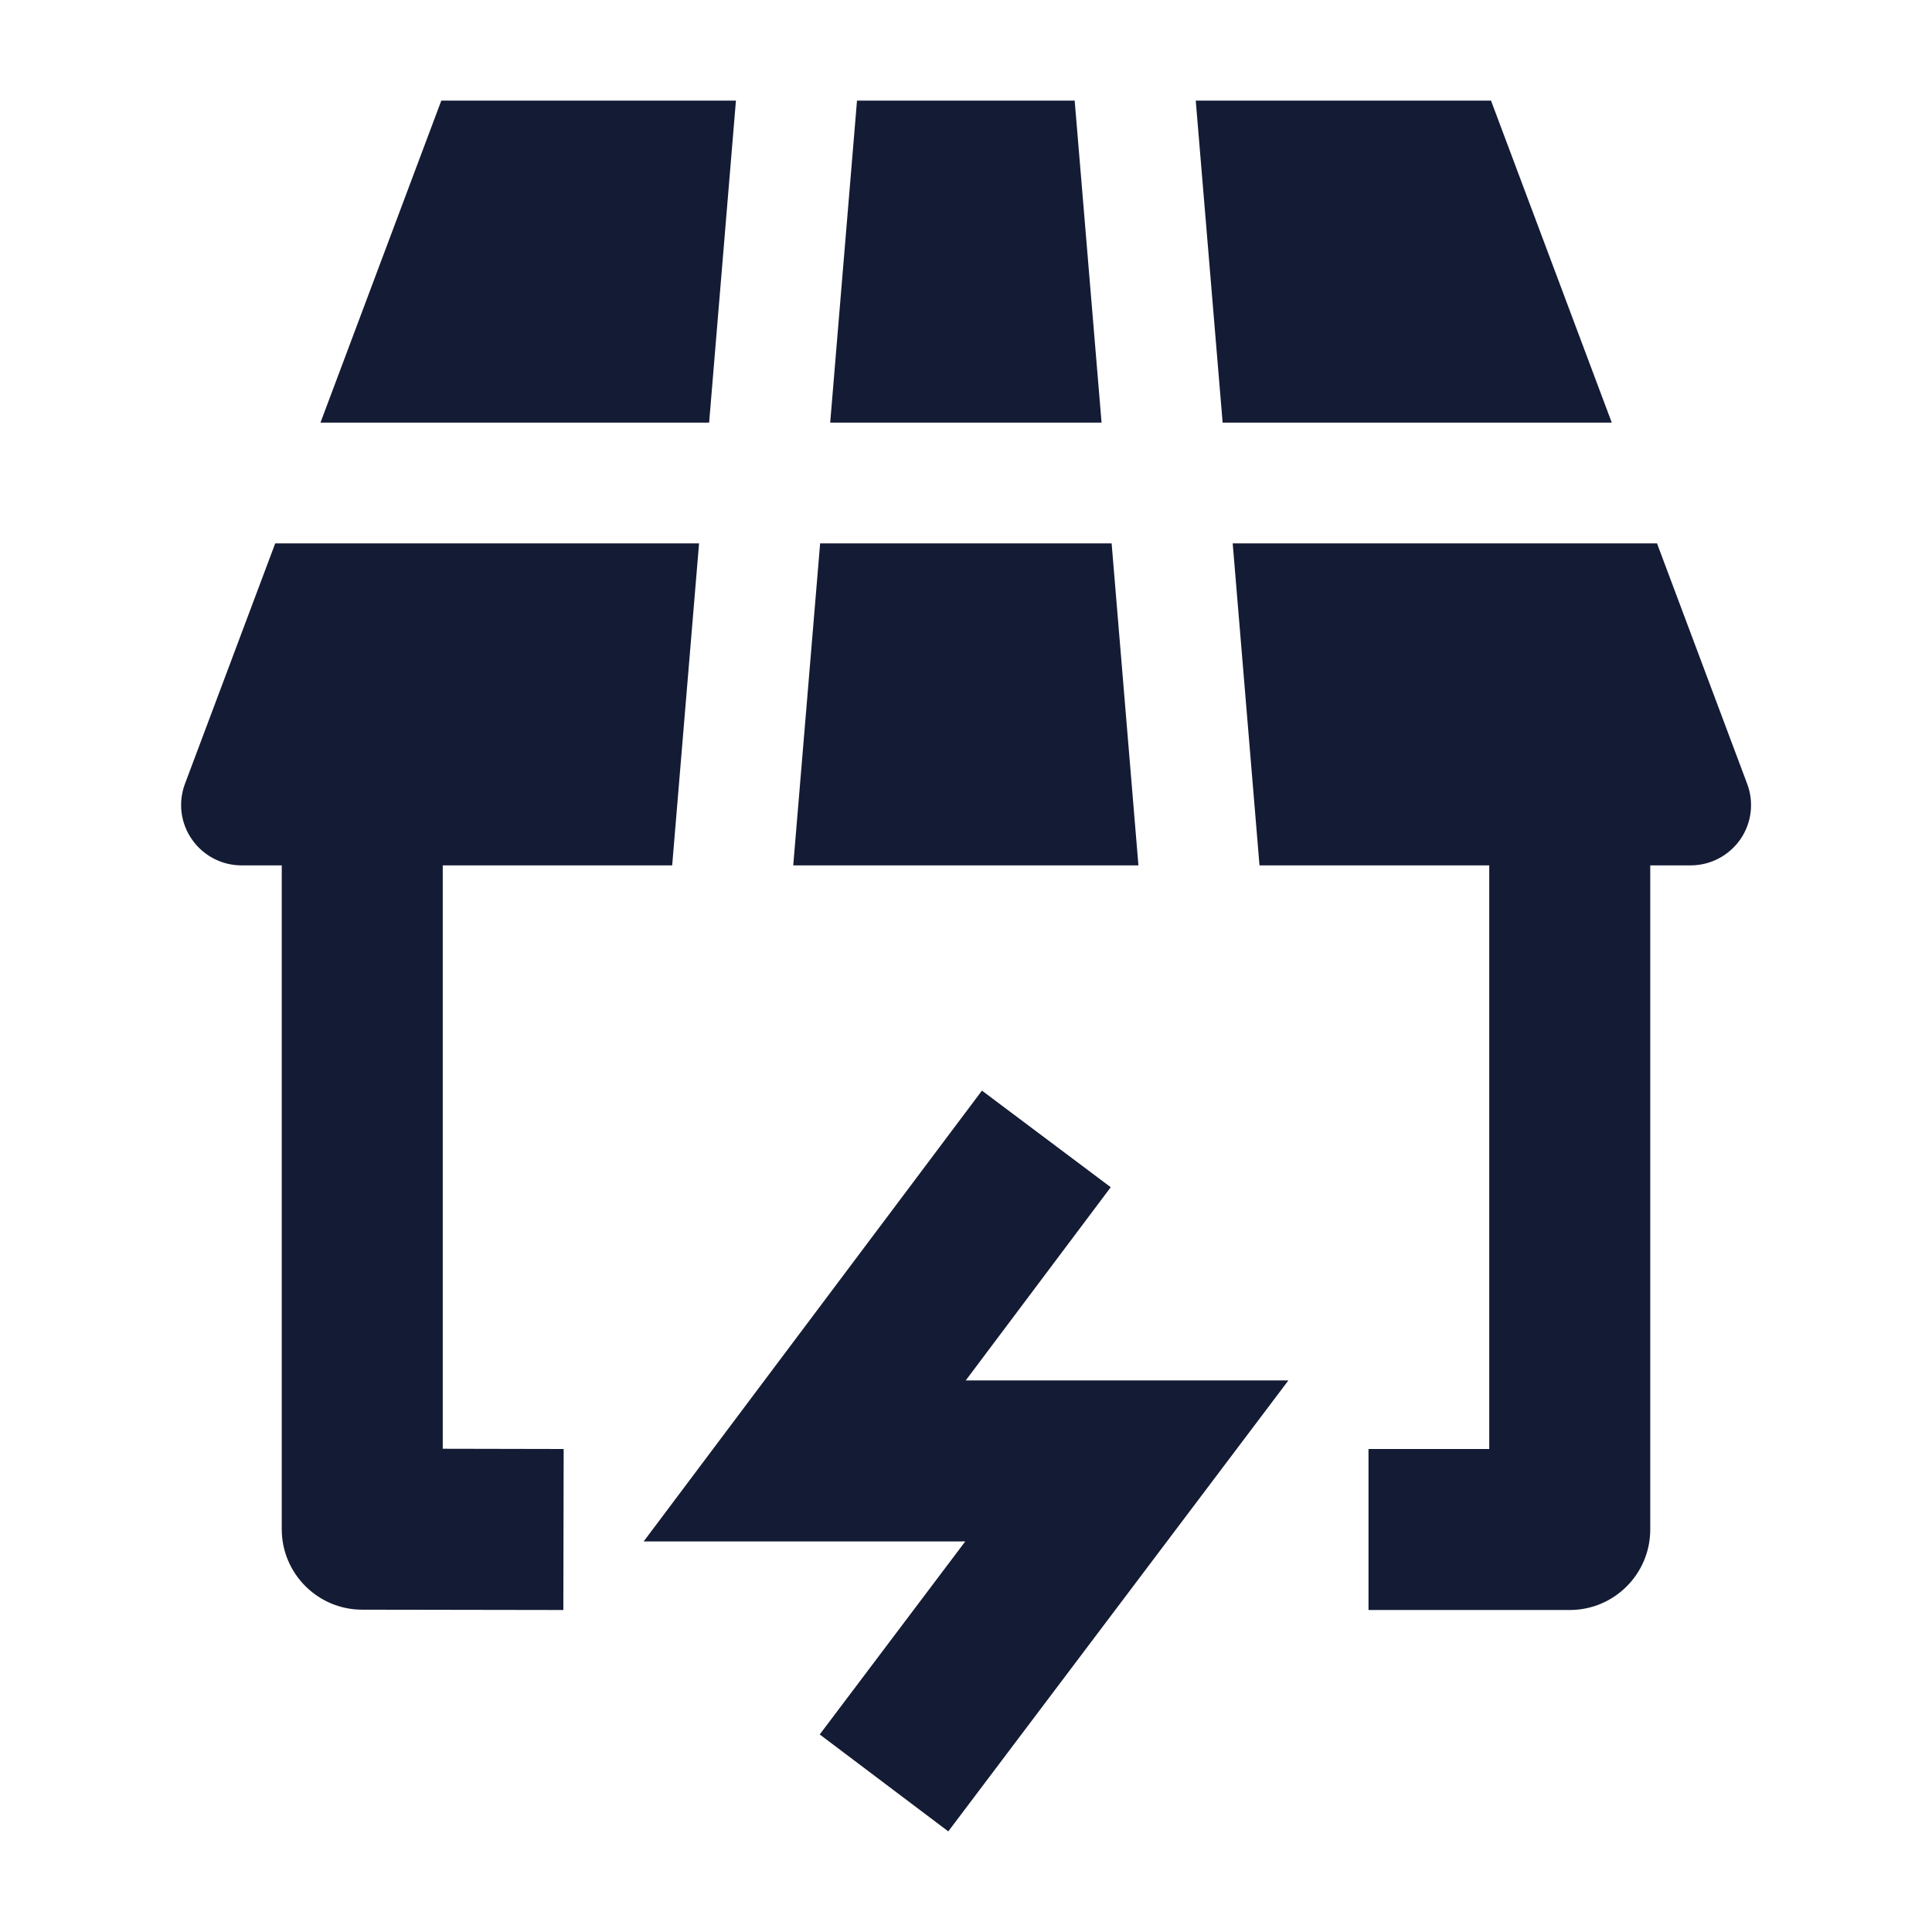 <svg width="24" height="24" viewBox="0 0 24 24" fill="none" xmlns="http://www.w3.org/2000/svg">
<path fill-rule="evenodd" clip-rule="evenodd" d="M3.5 18.996V10H5.5V17.997L7.002 18L6.998 20L4.498 19.996C3.947 19.995 3.5 19.547 3.5 18.996ZM20.5 10V19C20.5 19.552 20.052 20 19.5 20H17V18H18.5V10H20.5Z" fill="#141B34"/>
<path fill-rule="evenodd" clip-rule="evenodd" d="M12.198 13.548L13.798 14.748L11.997 17.148H16.005L11.78 22.75L10.183 21.546L11.991 19.148H7.996L12.198 13.548Z" fill="#141B34"/>
<path d="M14.142 10.75L9.854 10.75L10.188 6.75H13.809L14.142 10.75Z" fill="#141B34"/>
<path d="M13.684 5.25H10.313L10.646 1.25H13.35L13.684 5.25Z" fill="#141B34"/>
<path d="M15.313 6.75L15.646 10.75L21.002 10.75C21.248 10.75 21.478 10.629 21.619 10.427C21.759 10.225 21.791 9.967 21.704 9.737L20.584 6.75H15.313Z" fill="#141B34"/>
<path d="M20.022 5.25H15.188L14.854 1.25H18.522L20.022 5.25Z" fill="#141B34"/>
<path d="M8.809 5.25L9.142 1.25H5.482L3.981 5.25H8.809Z" fill="#141B34"/>
<path d="M3.419 6.75L2.298 9.736C2.211 9.967 2.243 10.225 2.384 10.427C2.524 10.629 2.754 10.75 3 10.75L8.35 10.75L8.684 6.75H3.419Z" fill="#141B34"/>
</svg>
